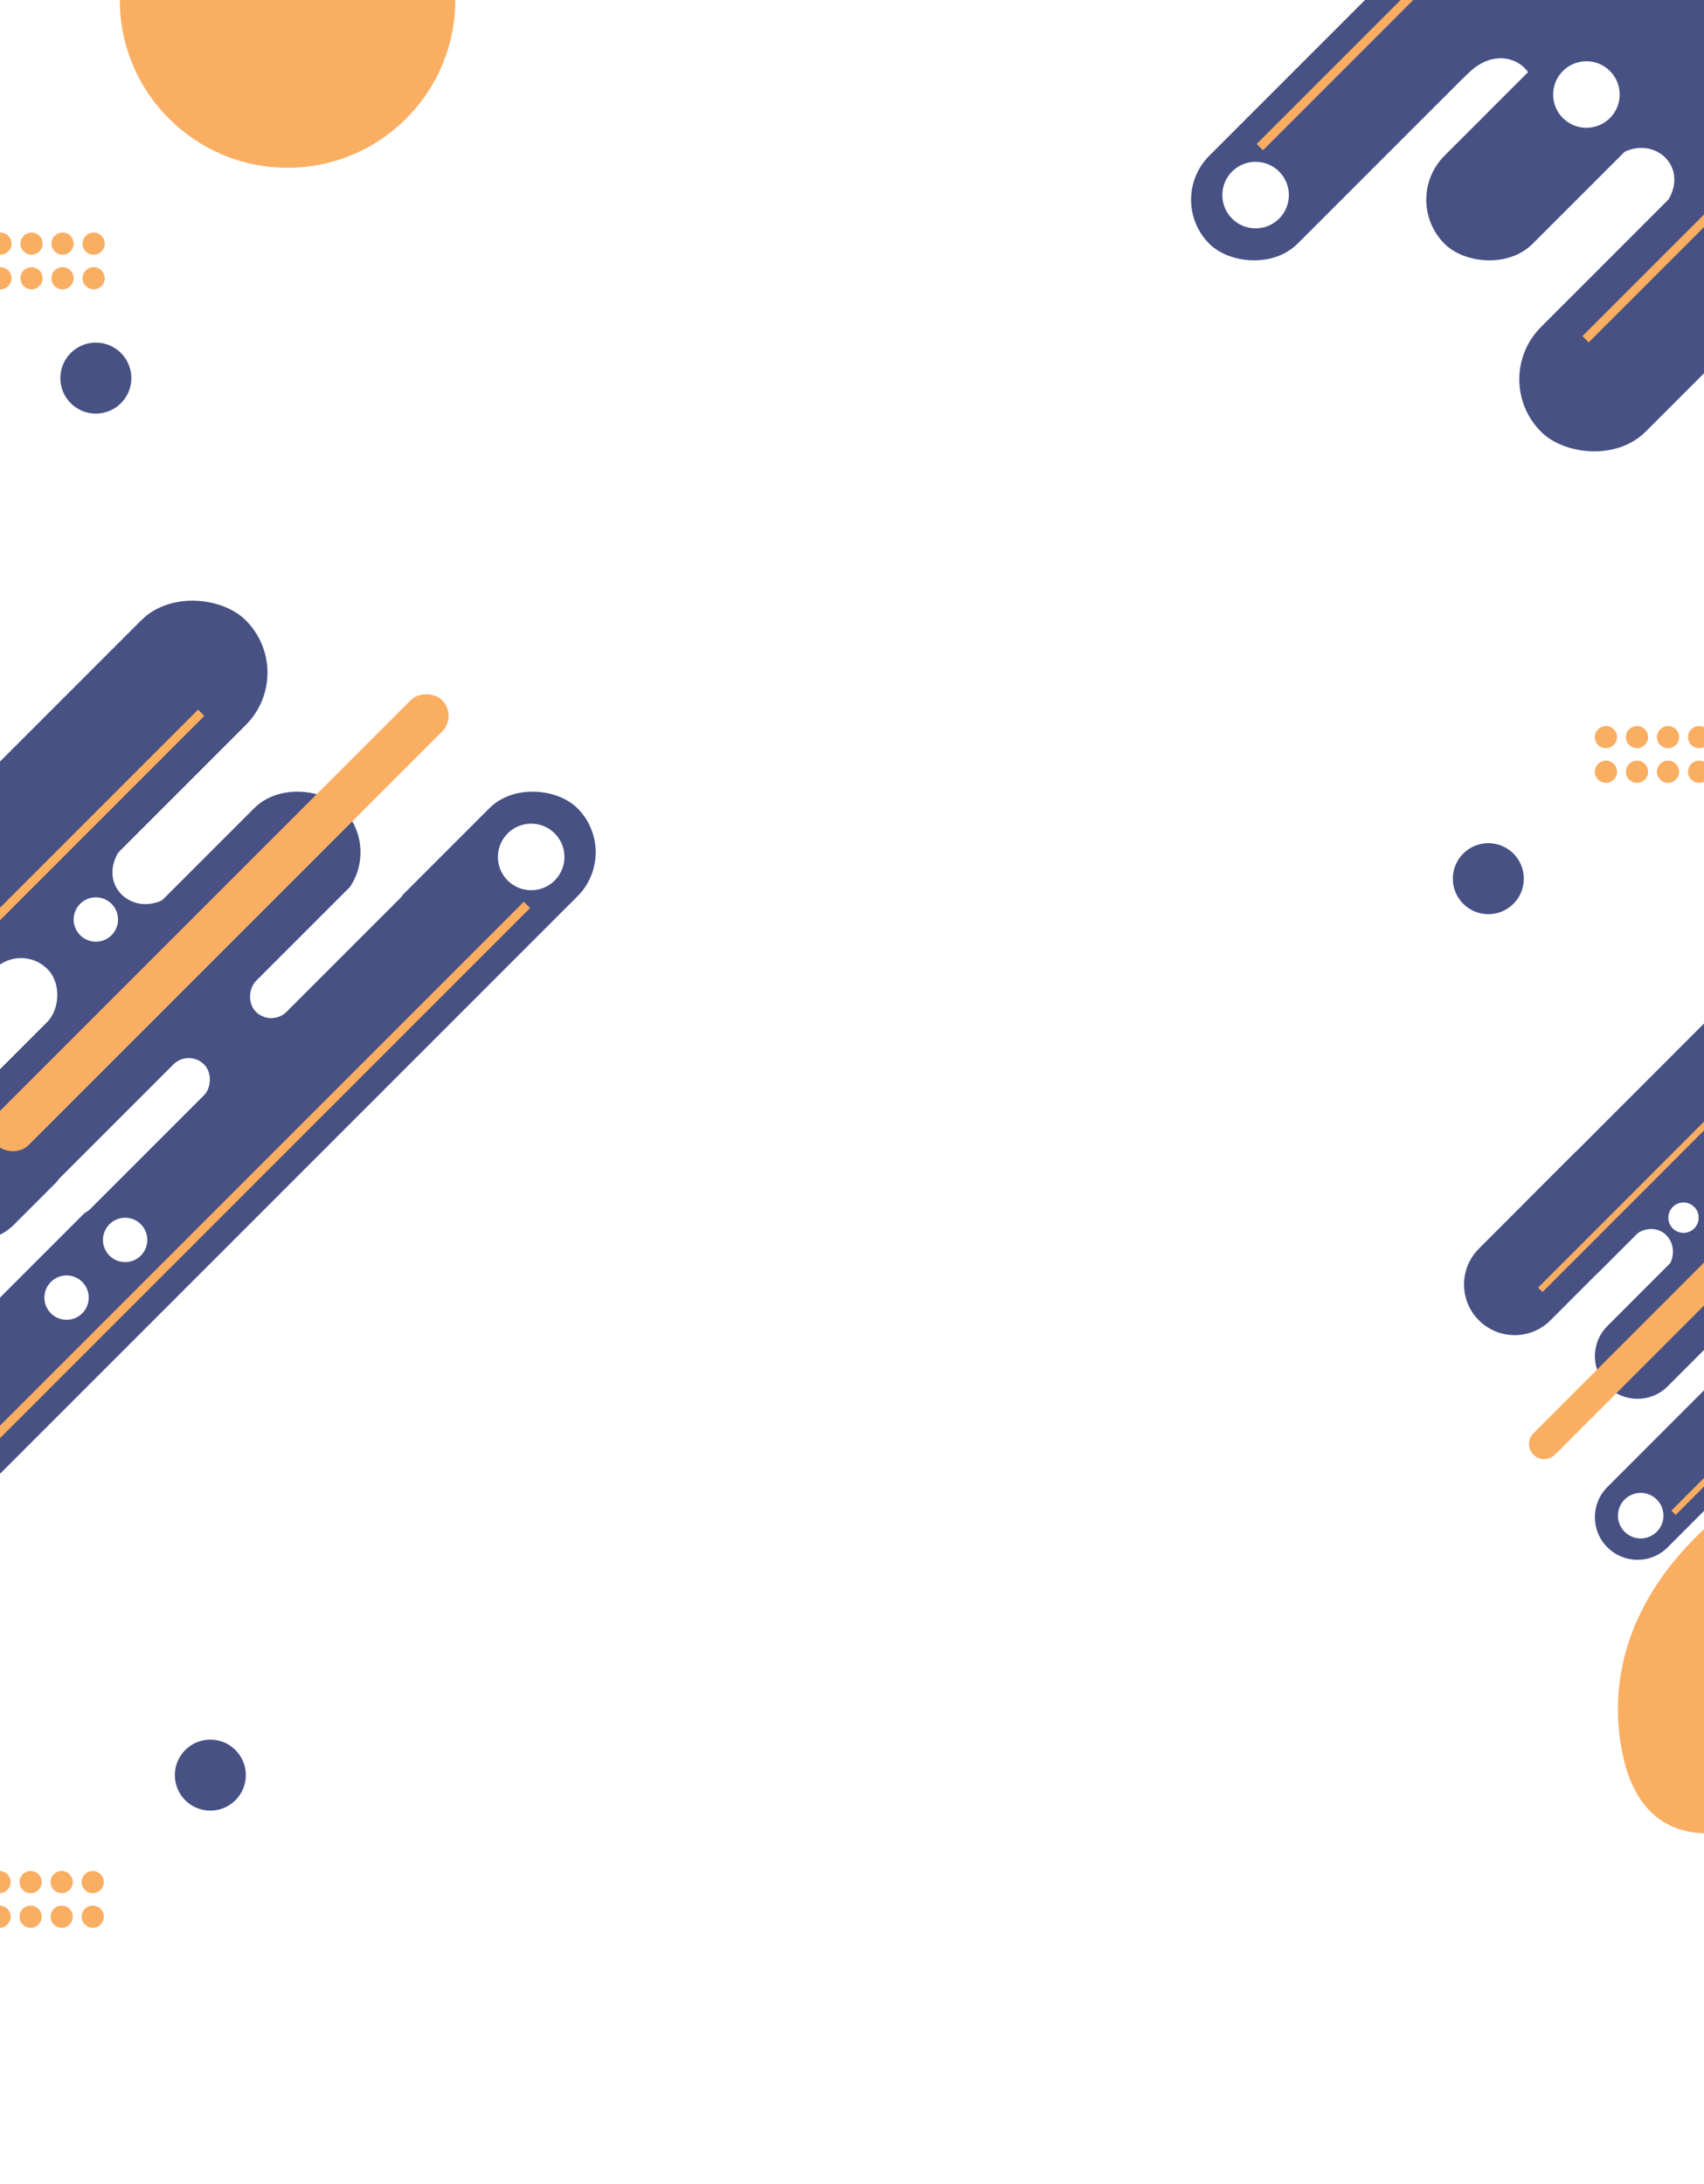 <svg width="1920" height="2461" viewBox="0 0 1920 2461" fill="none" xmlns="http://www.w3.org/2000/svg">
<rect x="0" y="0" width="1920" height="2461" fill="#808080" stroke="none"/>
<g clip-path="url(#clip0_22_6)">
<rect width="1920" height="2461" fill="white"/>
<circle cx="324" r="189" fill="#FAAE62"/>
<rect x="-234" y="1185.23" width="450.042" height="10" transform="rotate(-45 -234 1185.23)" fill="#FAAE62"/>
<circle cx="108" cy="1036" r="25" fill="white"/>
<rect x="2133.26" y="207.302" width="478" height="166.731" rx="83.366" transform="rotate(135 2133.26 207.302)" fill="#475184"/>
<rect x="2015.26" y="-13.698" width="478" height="140.376" rx="70.188" transform="rotate(135 2015.26 -13.698)" fill="#475184"/>
<rect x="1750.26" y="-13.698" width="478" height="140.376" rx="70.188" transform="rotate(135 1750.26 -13.698)" fill="#475184"/>
<path d="M1815.26 181.299C1858.98 141.183 1914.26 191.299 1870.76 236.799L1868.18 239.377L1774.76 332.799L1815.26 363.299L1919.26 258.299L2096.76 128.299L1870.76 -6.201L1653.26 211.299L1719.26 277.299C1722.09 256.799 1760.76 231.299 1815.26 181.299Z" fill="#475184"/>
<path d="M1656.76 80.299C1700.48 40.183 1755.76 90.299 1712.26 135.799L1709.68 138.377L1616.26 231.799L1656.76 262.299L1760.76 157.299L1938.26 27.299L1712.26 -107.201L1494.76 110.299L1560.76 176.299C1563.59 155.799 1602.26 130.299 1656.76 80.299Z" fill="#475184"/>
<rect x="2108.31" y="67.535" width="450.042" height="10" transform="rotate(135 2108.31 67.535)" fill="#FAAE62"/>
<rect x="1741.26" y="-148.929" width="450.042" height="10" transform="rotate(135 1741.26 -148.929)" fill="#FAAE62"/>
<circle cx="1414.76" cy="219.799" r="37.5" transform="rotate(-180 1414.76 219.799)" fill="white"/>
<circle cx="1787.5" cy="106.5" r="37.5" transform="rotate(-180 1787.5 106.5)" fill="white"/>
<rect x="-120" y="977.997" width="478" height="166.731" rx="83.366" transform="rotate(-45 -120 977.997)" fill="#475184"/>
<rect x="-133.31" y="1330.31" width="663.7" height="140.376" rx="70.188" transform="rotate(-45 -133.31 1330.31)" fill="#475184"/>
<rect x="-146.697" y="1608.69" width="1057.4" height="140.376" rx="70.188" transform="rotate(-45 -146.697 1608.69)" fill="#475184"/>
<path d="M198 1004C154.274 1044.12 99 994 142.5 948.5L145.078 945.922L238.5 852.5L198 822L94 927L-83.5 1057L142.5 1191.5L360 974L294 908C291.167 928.5 252.5 954 198 1004Z" fill="#475184"/>
<path d="M356.5 1105C312.774 1145.12 257.5 1095 301 1049.5L303.578 1046.92L397 953.5L356.5 923L252.5 1028L75 1158L292 1271.5L518.5 1075L452.5 1009C449.667 1029.5 411 1055 356.5 1105Z" fill="#475184"/>
<rect x="-95.052" y="1117.76" width="450.042" height="10" transform="rotate(-45 -95.052 1117.76)" fill="#FAAE62"/>
<rect x="-71.355" y="1677.58" width="935.618" height="10" transform="rotate(-45 -71.355 1677.58)" fill="#FAAE62"/>
<rect x="-21" y="1272.68" width="709.187" height="50" rx="25" transform="rotate(-45 -21 1272.68)" fill="#FAAE62"/>
<circle cx="598.5" cy="965.5" r="37.5" fill="white"/>
<circle cx="75" cy="1462" r="25" fill="white"/>
<circle cx="141" cy="1397" r="25" fill="white"/>
<circle cx="108" cy="1036" r="25" fill="white"/>
<circle cx="0.5" cy="274.5" r="12.5" fill="#FAAE62"/>
<circle cx="35.5" cy="274.5" r="12.5" fill="#FAAE62"/>
<circle cx="70.5" cy="274.5" r="12.5" fill="#FAAE62"/>
<circle cx="105.5" cy="274.5" r="12.5" fill="#FAAE62"/>
<circle cx="0.5" cy="313.5" r="12.5" fill="#FAAE62"/>
<circle cx="35.5" cy="313.5" r="12.5" fill="#FAAE62"/>
<circle cx="70.5" cy="313.5" r="12.5" fill="#FAAE62"/>
<circle cx="105.5" cy="313.5" r="12.5" fill="#FAAE62"/>
<circle cx="1809.5" cy="830.5" r="12.5" fill="#FAAE62"/>
<circle cx="1844.5" cy="830.5" r="12.5" fill="#FAAE62"/>
<circle cx="1879.5" cy="830.5" r="12.5" fill="#FAAE62"/>
<circle cx="1914.5" cy="830.5" r="12.5" fill="#FAAE62"/>
<circle cx="1809.5" cy="869.5" r="12.5" fill="#FAAE62"/>
<circle cx="1844.5" cy="869.5" r="12.5" fill="#FAAE62"/>
<circle cx="1879.5" cy="869.5" r="12.5" fill="#FAAE62"/>
<circle cx="1914.5" cy="869.5" r="12.5" fill="#FAAE62"/>
<circle cx="108" cy="426" r="40" fill="#475184"/>
<circle cx="1677" cy="990" r="40" fill="#475184"/>
<circle cx="104.5" cy="2159.5" r="12.5" transform="rotate(-180 104.5 2159.5)" fill="#FAAE62"/>
<circle cx="69.5" cy="2159.5" r="12.5" transform="rotate(-180 69.5 2159.5)" fill="#FAAE62"/>
<circle cx="34.5" cy="2159.5" r="12.5" transform="rotate(-180 34.5 2159.5)" fill="#FAAE62"/>
<circle cx="-0.5" cy="2159.5" r="12.5" transform="rotate(-180 -0.5 2159.5)" fill="#FAAE62"/>
<circle cx="104.5" cy="2120.5" r="12.5" transform="rotate(-180 104.5 2120.5)" fill="#FAAE62"/>
<circle cx="69.5" cy="2120.5" r="12.5" transform="rotate(-180 69.5 2120.5)" fill="#FAAE62"/>
<circle cx="34.5" cy="2120.5" r="12.5" transform="rotate(-180 34.5 2120.5)" fill="#FAAE62"/>
<circle cx="-0.5" cy="2120.5" r="12.5" transform="rotate(-180 -0.5 2120.5)" fill="#FAAE62"/>
<circle cx="237" cy="2000" r="40" transform="rotate(-180 237 2000)" fill="#475184"/>
<g clip-path="url(#clip1_22_6)">
<path d="M1666.33 1406.87L1816.89 1256.21C1839.17 1233.93 1875.28 1233.93 1897.55 1256.21C1919.82 1278.5 1919.82 1314.63 1897.55 1336.91L1746.98 1487.57C1724.71 1509.85 1688.6 1509.85 1666.33 1487.57C1644.05 1465.28 1644.05 1429.15 1666.33 1406.87Z" fill="#475184"/>
<path d="M1811.14 1494.02L1974.45 1330.6C1993.2 1311.84 2023.61 1311.84 2042.36 1330.6C2061.11 1349.36 2061.11 1379.78 2042.36 1398.55L1879.04 1561.96C1860.29 1580.72 1829.89 1580.72 1811.14 1561.96C1792.38 1543.2 1792.38 1512.78 1811.14 1494.02Z" fill="#475184"/>
<path d="M1811.14 1675.41L1974.45 1511.99C1993.2 1493.23 2023.61 1493.23 2042.36 1511.99C2061.11 1530.76 2061.11 1561.17 2042.36 1579.94L1879.04 1743.35C1860.29 1762.11 1829.89 1762.11 1811.14 1743.35C1792.38 1724.59 1792.38 1694.17 1811.14 1675.41Z" fill="#475184"/>
<path d="M1875.01 1433.53C1902.45 1403.6 1868.17 1365.76 1837.04 1395.54L1835.28 1397.3L1771.37 1461.25L1750.5 1433.53L1822.33 1362.34L1911.27 1240.84L2003.28 1395.54L1854.49 1544.42L1809.34 1499.24C1823.36 1497.3 1840.8 1470.83 1875.01 1433.53Z" fill="#475184"/>
<path d="M1944.1 1542.02C1971.55 1512.09 1937.26 1474.26 1906.14 1504.03L1904.37 1505.8L1840.46 1569.74L1819.6 1542.02L1891.43 1470.83L1980.36 1349.34L2072.37 1504.03L1923.58 1652.91L1878.43 1607.73C1892.45 1605.79 1909.9 1579.33 1944.1 1542.02Z" fill="#475184"/>
<path d="M1883.22 1702.01L2100.92 1484.18L2105.75 1489.02L1888.06 1706.85L1883.22 1702.01Z" fill="#FAAE62"/>
<path d="M1727.85 1614.78L2046.72 1295.73C2053.39 1289.04 2064.22 1289.04 2070.9 1295.73C2077.58 1302.41 2077.58 1313.24 2070.9 1319.93L1752.04 1638.98C1745.36 1645.66 1734.53 1645.66 1727.85 1638.98C1721.17 1632.3 1721.17 1621.46 1727.85 1614.78Z" fill="#FAAE62"/>
<path d="M1874.32 1707.67C1874.32 1721.84 1862.84 1733.34 1848.67 1733.34C1834.5 1733.34 1823.02 1721.84 1823.02 1707.67C1823.02 1693.49 1834.5 1682 1848.67 1682C1862.84 1682 1874.32 1693.49 1874.32 1707.67Z" fill="white"/>
<path d="M1914 1371.93C1914 1381.38 1906.35 1389.04 1896.9 1389.04C1887.45 1389.04 1879.8 1381.38 1879.8 1371.93C1879.8 1362.47 1887.45 1354.81 1896.9 1354.81C1906.35 1354.81 1914 1362.47 1914 1371.93Z" fill="white"/>
<path d="M1825.44 1960.27C1803 1798.73 1941.96 1691.72 2014.25 1658.41C2009.92 1630.12 2041.2 1596.12 2201.01 1686.48C2360.81 1776.83 2176.38 1941.34 2064.19 2012.29C1993.95 2062.26 1847.88 2121.81 1825.44 1960.27Z" fill="#FAAE62"/>
</g>
<rect x="23.635" y="1062" width="84.164" height="230" rx="42.082" transform="rotate(45 23.635 1062)" fill="white"/>
<path d="M1724.84 1348.48L1940.82 1132.38C1972.76 1100.42 2016.71 1092.57 2038.98 1114.85C2061.26 1137.14 2053.41 1181.12 2021.47 1213.08L1805.49 1429.18C1773.55 1461.14 1729.6 1468.99 1707.33 1446.71C1685.05 1424.42 1692.9 1380.44 1724.84 1348.48Z" fill="#475184"/>
<path d="M1733.08 1450.76L1950.78 1232.94L1955.75 1237.91L1738.05 1455.73L1733.08 1450.76Z" fill="#FAAE62"/>
<rect x="212.635" y="1182" width="48.96" height="230" rx="24.48" transform="rotate(45 212.635 1182)" fill="white"/>
<rect x="433.635" y="960" width="48.96" height="230" rx="24.48" transform="rotate(45 433.635 960)" fill="white"/>
</g>
<defs>
<clipPath id="clip0_22_6">
<rect width="1920" height="2461" fill="white"/>
</clipPath>
<clipPath id="clip1_22_6">
<rect width="768" height="301" fill="white" transform="matrix(-4.37114e-08 1 1 4.37114e-08 1626 1298)"/>
</clipPath>
</defs>
</svg>
